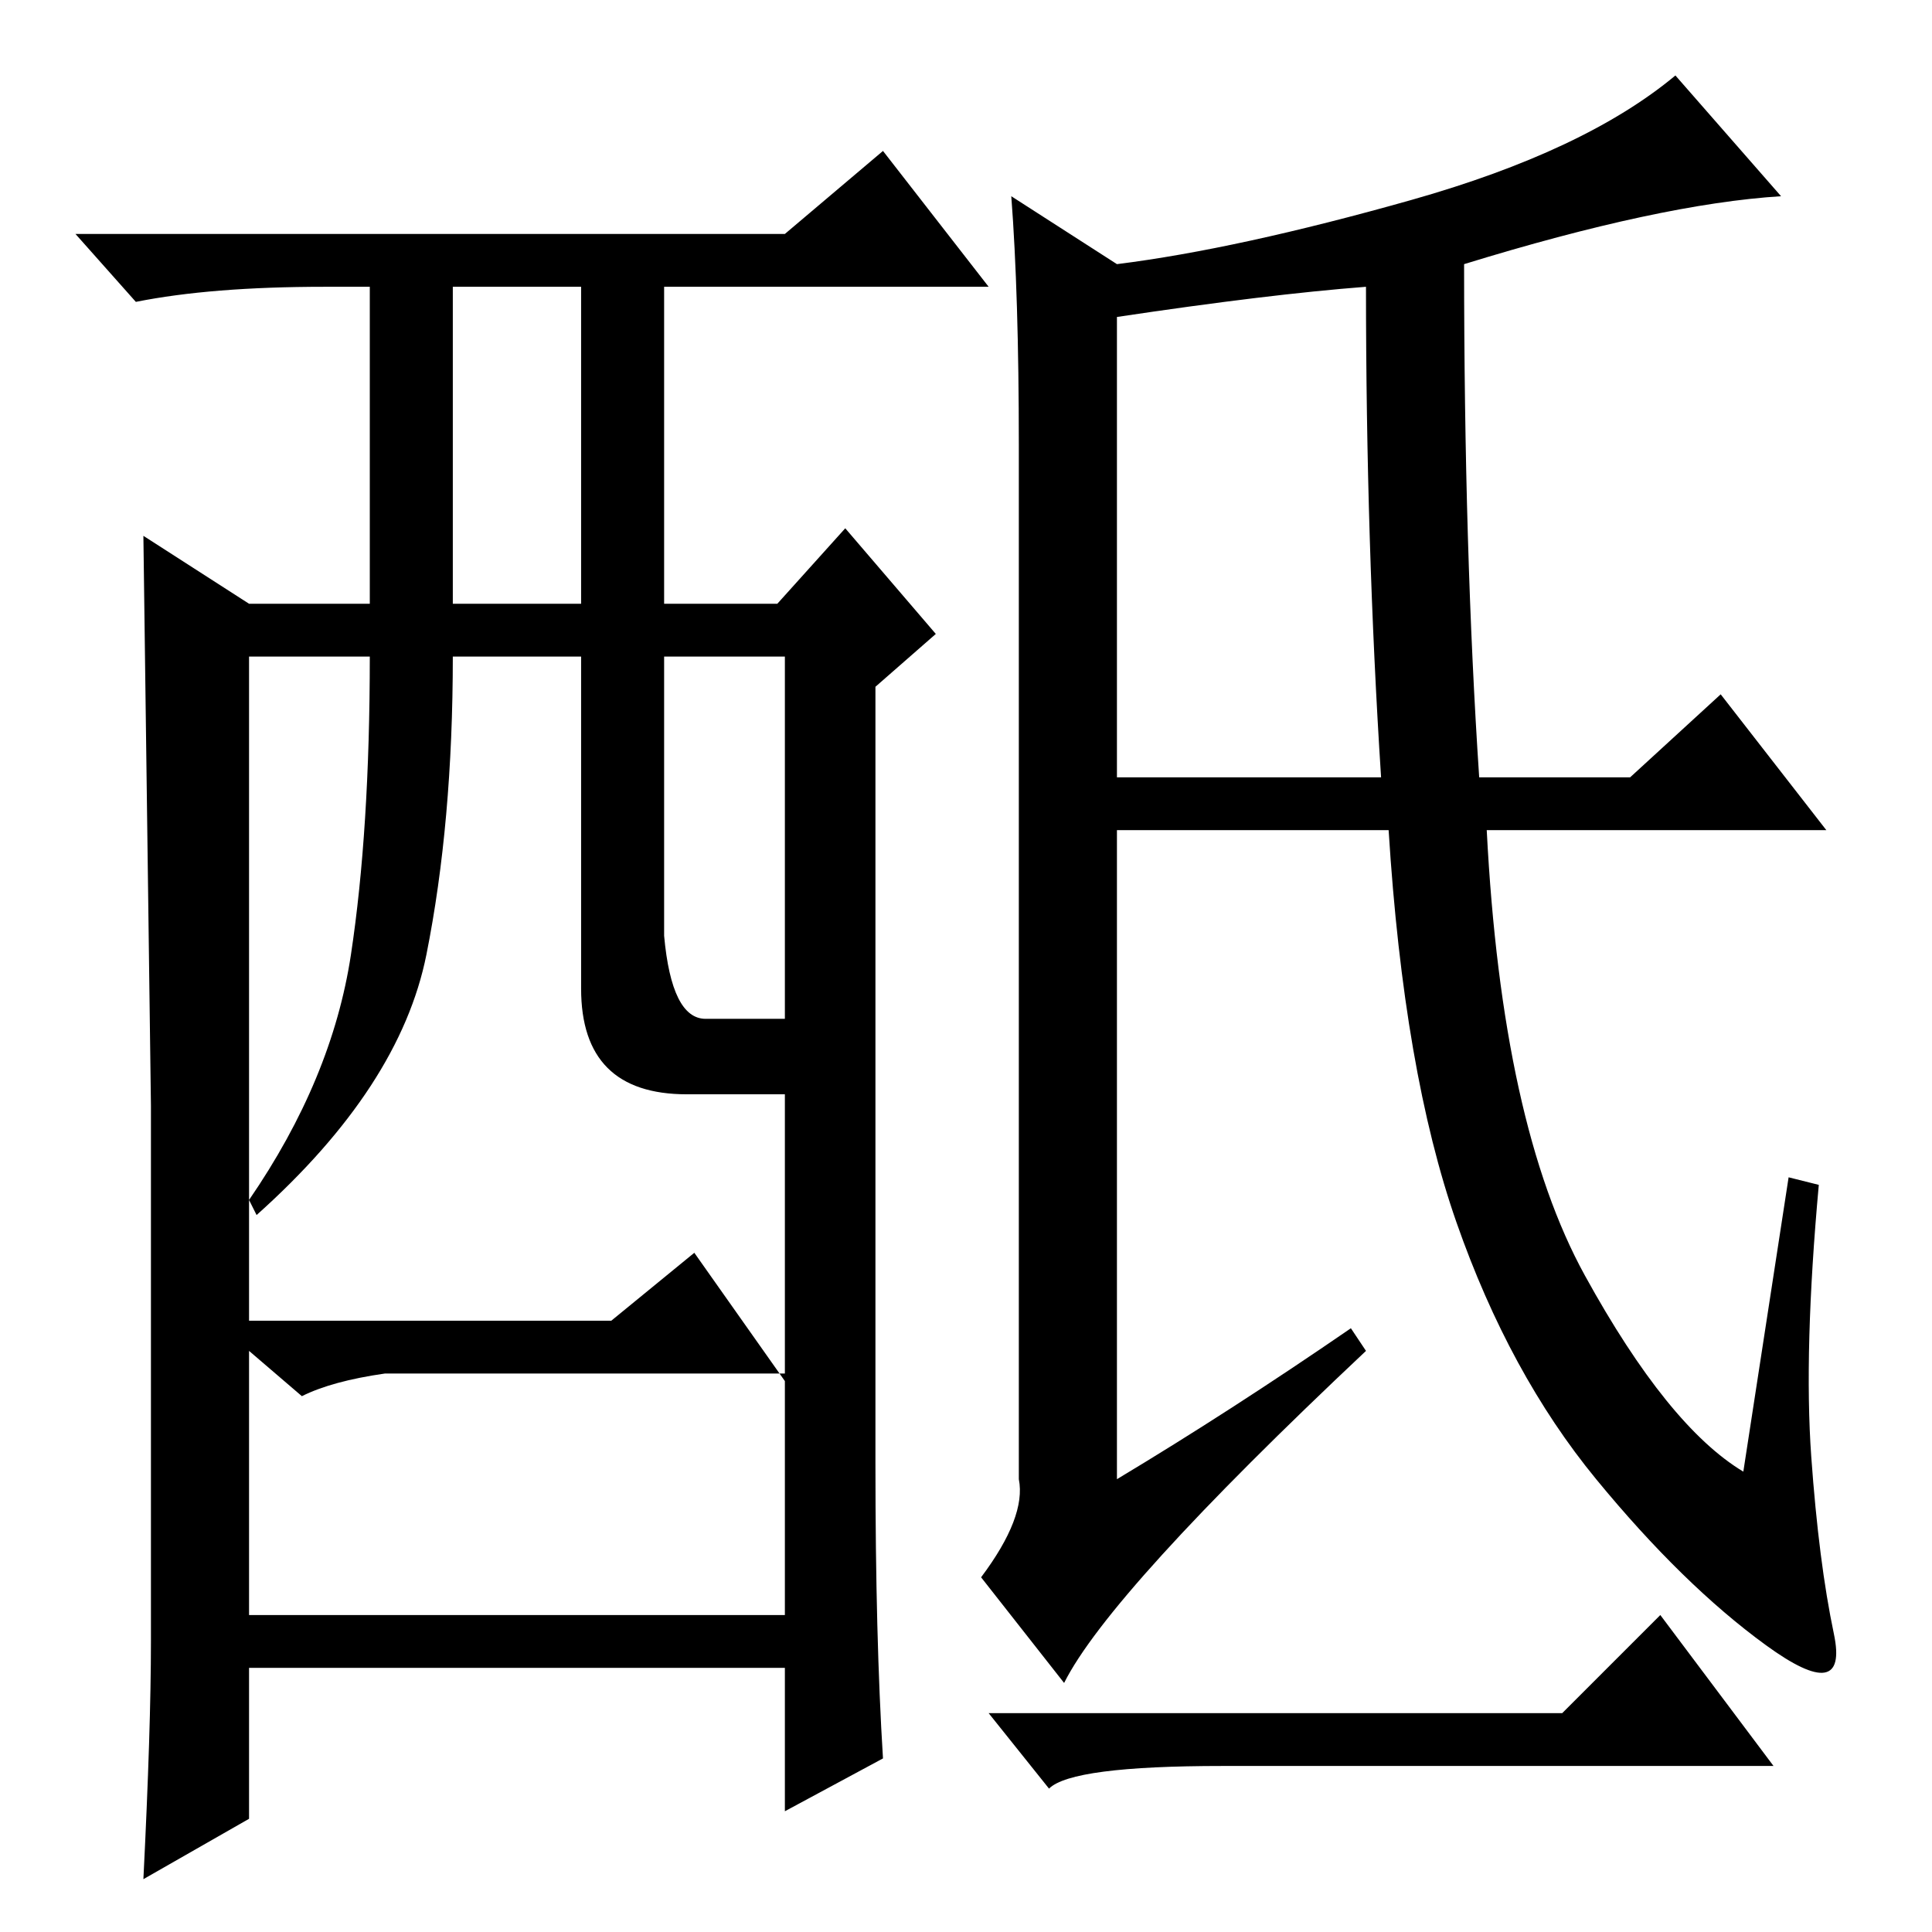 <?xml version="1.0" standalone="no"?>
<!DOCTYPE svg PUBLIC "-//W3C//DTD SVG 1.1//EN" "http://www.w3.org/Graphics/SVG/1.1/DTD/svg11.dtd" >
<svg xmlns="http://www.w3.org/2000/svg" xmlns:xlink="http://www.w3.org/1999/xlink" version="1.1" viewBox="0 -36 256 256">
  <g transform="matrix(1 0 0 -1 0 220)">
   <path fill="currentColor"
d="M148 153h35q-2 31 -2 65q-13 -1 -33 -4v-61zM179 80l2 -3q-34 -32 -40 -44l-11 14q6 8 5 13v137q0 20 -1 33l14 -9q16 2 39 8.5t35 16.5l14 -16q-16 -1 -42 -9q0 -38 2 -68h20l12 11l14 -18h-45q2 -39 13 -59t21 -26l6 39l4 -1q-2 -22 -1 -36t3 -23.5t-9 -1.5t-22.5 22
t-18.5 34t-9 52h-36v-86q15 9 31 20zM117 23l-13 -7v19h-71v-20l-14 -8q1 20 1 31.5v71t-1 75.5l14 -9h16v42h-6q-15 0 -25 -2l-8 9h94l13 11l14 -18h-43v-42h15l9 10l12 -14l-8 -7v-103q0 -23 1 -39zM60 176h17v42h-17v-42zM77 125v44h-17q0 -22 -3.5 -39.5t-22.5 -34.5
l-1 2q11 16 13.5 32.5t2.5 39.5h-16v-88h48l11 9l12 -17v38h-13q-14 0 -14 14zM88 132q1 -11 5.5 -11h10.5v48h-16v-37zM104 74h-53q-7 -1 -11 -3l-7 6v-35h71v32zM207 29l13 13l15 -20h-73q-20 0 -23 -3l-8 10h76z" />
  </g>

</svg>
